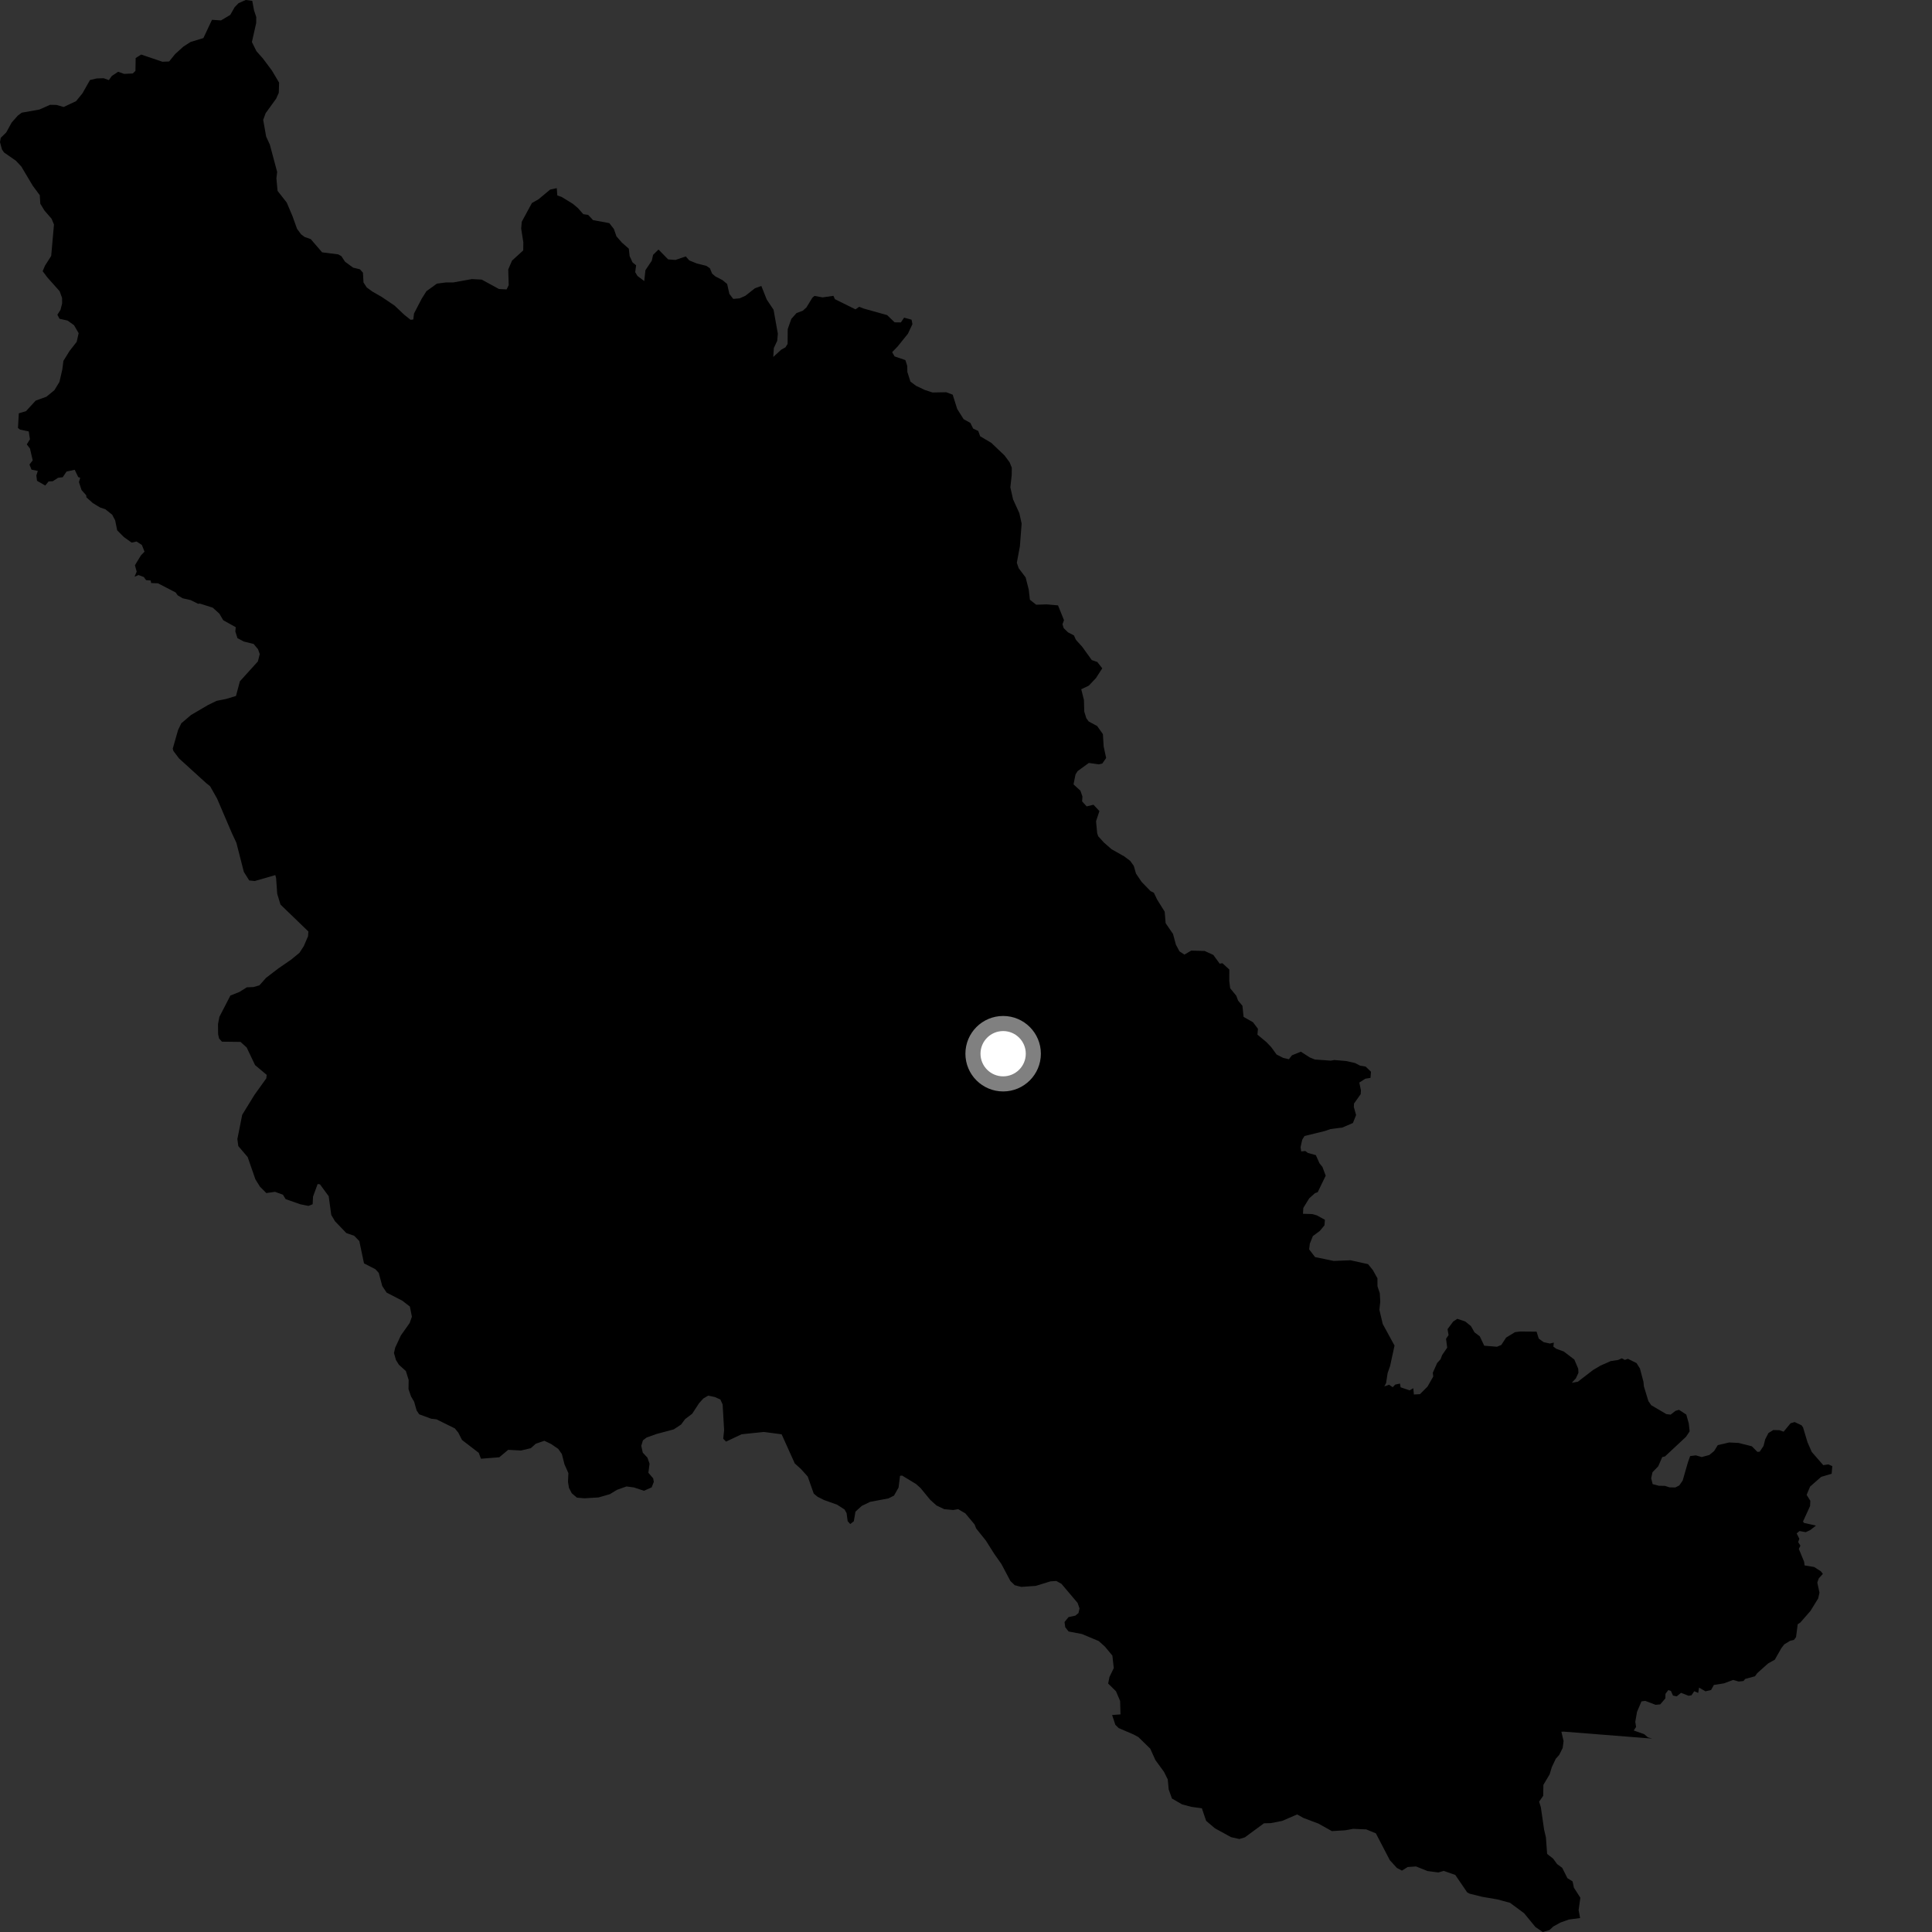 <?xml version="1.0" encoding="utf-8" ?>
<svg baseProfile="full" height="1024" version="1.1" width="1024" xmlns="http://www.w3.org/2000/svg" xmlns:ev="http://www.w3.org/2001/xml-events" xmlns:xlink="http://www.w3.org/1999/xlink"><rect width="100%" height="100%" fill="#333333" stroke="none"/><defs /><polygon fill="black" points="53.144,269.021 55.802,269.88 59.468,272.813 61.042,275.8 62.115,281.091 65.661,284.659 69.807,287.602 72.381,287.003 75.194,288.854 76.602,292.394 74.681,294.374 71.514,299.603 72.436,302.981 71.321,305.657 73.423,304.783 76.216,305.826 77.431,307.481 79.871,307.687 80.096,309.027 83.75,309.178 93.111,314.026 94.173,315.536 96.78,317.09 101.033,318.062 104.953,320.008 105.982,319.919 112.792,322.097 116.266,325.247 118.334,328.741 124.949,332.422 124.726,334.674 125.855,338.23 129.154,339.999 134.421,341.312 136.771,344.114 137.666,346.704 136.687,350.561 127.149,361.106 125.068,368.882 119.816,370.464 114.83,371.453 110.368,373.617 101.243,378.965 96.104,383.353 94.392,386.883 91.563,396.785 91.899,398.008 94.881,401.975 109.342,415.119 111.367,416.734 115.072,423.292 123.002,441.808 125.294,446.686 129.234,462.113 132.085,466.648 135.003,466.971 145.912,463.813 146.333,465.313 146.929,473.722 148.65,479.422 163.448,493.712 163.281,496.197 161.026,501.456 158.736,504.987 154.263,508.657 147.628,513.219 141.002,518.29 137.492,522.254 134.339,523.156 130.837,523.298 126.855,525.778 122.118,527.653 116.291,538.931 115.542,542.8 115.607,548.202 116.131,550.431 117.631,552.11 127.473,552.231 130.746,555.187 135.19,564.526 141.352,569.697 141.148,571.545 134.911,580.244 128.386,590.841 125.81,603.731 126.305,607.449 131.288,613.295 135.354,625.053 137.788,628.974 141.158,632.353 145.763,631.691 149.969,633.232 151.382,635.553 159.221,638.306 163.5,639.154 165.715,638.269 165.911,634.248 168.346,627.569 169.594,627.726 174.212,634.021 175.578,643.943 177.554,647.284 183.565,653.546 187.708,654.98 190.445,657.784 192.924,669.609 198.97,672.71 200.748,674.671 202.602,681.621 204.915,685.102 213.259,689.417 217.248,692.5 218.315,697.886 217.13,701.223 212.461,707.823 209.451,714.301 208.816,717.138 209.874,720.843 211.418,723.332 215.128,726.688 216.593,731.412 216.525,736.262 217.857,740.147 219.496,742.935 220.825,747.587 222.181,749.613 228.541,751.954 231.321,752.259 241.086,757.09 242.904,759.329 244.882,763.216 253.747,770.033 254.919,773.15 264.626,772.395 269.338,768.447 276.13,768.796 281.299,767.584 283.996,765.206 288.517,763.645 292.066,765.328 295.897,767.955 297.799,770.684 299.194,776.144 301.254,780.777 301.05,785.477 301.563,788.603 303.05,791.459 305.781,793.783 309.79,794.123 317.271,793.668 323.25,791.941 327.022,789.638 332.032,787.854 335.919,788.353 341.309,790.142 345.389,788.343 346.54,785.405 346.192,783.56 343.657,780.588 344.273,775.803 343.165,772.598 340.676,769.923 339.891,766.315 340.764,763.416 342.724,761.913 348.017,760.031 357.102,757.601 360.981,755.053 363.107,752.173 366.882,749.307 370.559,743.682 372.806,741.212 375.326,739.727 378.909,740.462 381.803,741.759 383.009,744.401 383.795,757.987 383.325,762.547 384.815,764.091 393.029,760.201 404.849,758.965 414.285,760.206 421.232,775.625 424.571,778.664 428.116,782.595 431.299,791.642 433.352,793.345 436.78,795.056 443.659,797.506 447.63,800.061 448.713,802.007 449.282,806.238 450.647,807.779 452.534,806.299 453.419,801.197 456.729,798.171 461.194,796.008 470.913,794.184 473.847,792.696 476.26,788.432 477.036,782.206 478.154,782.086 485.581,786.6 487.909,788.702 493.084,794.988 496.371,797.94 500.451,799.888 505.22,800.341 507.845,799.88 511.685,802.151 516.582,808.034 517.38,810.119 522.55,816.567 526.955,823.55 530.803,829.013 535.516,837.954 537.837,840.199 541.271,841.084 548.984,840.55 556.785,838.143 559.864,837.949 562.599,839.47 571.118,849.531 572.178,852.489 571.62,854.961 569.944,856.327 566.334,857.1 564.229,859.71 564.608,862.478 566.377,864.717 573.413,866.056 582.337,869.786 585.625,872.735 589.581,877.483 590.322,884.136 588.04,888.817 587.344,892.314 591.496,896.41 593.688,901.553 593.89,908.656 589.438,908.994 591.164,914.187 592.932,915.924 600.731,919.265 603.355,920.683 609.654,926.828 612.397,932.891 616.914,939.083 618.942,943.121 619.422,948.387 621.156,953.253 626.516,956.356 631.346,957.658 637.014,958.422 639.281,965.09 643.933,969.036 652.469,973.722 656.867,974.71 659.811,973.829 669.928,966.383 673.51,966.296 679.581,965.119 687.522,961.677 690.813,963.526 698.788,966.546 705.925,970.523 713.072,970.087 717.184,969.323 724.147,969.612 729.244,971.716 736.633,985.924 740.381,990.052 743.053,991.453 746.121,989.55 750.529,989.257 756.631,991.692 762.354,992.441 765.227,991.614 771.331,993.75 777.609,1002.971 778.907,1003.676 785.581,1005.341 793.697,1006.734 800.362,1008.54 807.796,1014.036 813.834,1021.395 817.717,1024.0 821.248,1022.976 823.301,1021.073 827.064,1018.982 831.51,1017.396 837.491,1016.596 836.702,1012.392 837.619,1005.822 834.193,1000.501 833.51,997.193 830.756,995.458 828.007,989.986 825.295,988.005 823.222,985.143 820.006,982.616 819.366,973.828 818.41,969.782 816.682,957.874 815.762,954.906 817.927,951.827 818.029,946.022 821.323,940.467 822.518,936.565 824.607,932.154 826.399,930.172 828.237,926.488 828.736,922.811 827.576,917.866 828.715,917.788 875.725,921.497 873.398,920.814 871.48,919.159 865.907,917.185 867.161,915.323 866.733,912.637 867.649,907.332 870.013,901.776 871.985,901.484 877.467,903.579 879.954,903.36 882.686,900.171 882.732,897.784 884.223,895.779 885.608,896.224 886.721,898.685 888.692,899.1 890.984,897.23 895.011,898.807 896.547,898.513 897.968,896.386 900.086,897.292 900.538,894.465 903.931,896.439 906.913,895.728 908.384,893.057 913.704,892.217 918.609,890.403 921.549,891.248 924.075,890.976 924.968,889.881 930.189,888.455 931.369,886.808 937.119,881.664 940.676,879.682 944.158,873.543 945.724,871.528 948.844,869.637 950.804,869.199 951.934,867.716 952.821,860.889 954.228,859.959 959.586,853.823 963.687,847.185 964.352,844.126 963.208,838.775 963.991,836.566 966.168,834.184 965.042,832.781 961.533,830.539 956.47,829.707 956.224,827.763 953.412,820.95 954.254,819.232 953.06,817.329 953.694,815.571 952.263,812.717 953.797,811.482 957.078,812.078 959.441,810.986 962.498,808.596 956.163,807.18 955.62,806.454 959.382,798.228 959.503,795.448 957.559,792.289 959.38,787.927 965.252,782.772 970.805,781.12 971.153,777.084 969.079,776.154 966.362,776.561 960.244,769.529 957.997,764.38 955.654,756.556 954.885,755.442 951.194,753.723 949.041,754.354 945.355,758.822 943.075,758.023 939.866,757.958 937.307,759.537 935.595,762.865 934.711,766.387 932.692,769.407 931.458,769.528 928.52,766.562 921.482,764.784 916.515,764.54 910.45,765.959 908.528,769.08 905.966,771.179 901.955,772.264 898.836,771.378 895.823,771.74 894.63,775.067 891.852,784.715 890.028,787.326 887.97,788.384 884.858,788.325 882.469,787.543 879.259,787.483 875.932,786.606 875.16,783.518 875.85,780.312 878.911,777.163 881.027,772.266 882.47,771.943 893.614,761.542 895.546,758.626 895.072,754.397 893.77,749.759 889.907,747.238 888.05,747.775 885.488,749.78 883.209,749.508 875.167,744.771 873.683,742.623 871.297,734.808 871.057,732.338 869.203,725.342 867.406,722.48 862.836,720.202 861.196,720.788 859.611,719.916 857.566,720.828 853.747,721.397 848.343,723.777 844.389,726.11 836.345,732.307 833.077,732.907 835.237,730.558 836.609,727.624 836.489,725.44 834.425,720.585 828.858,716.341 824.86,714.877 823.316,713.718 823.561,711.597 821.478,712.098 818.167,711.371 815.571,709.484 814.423,705.807 805.617,705.729 802.973,706.074 798.256,708.97 795.724,712.844 793.421,713.803 786.677,713.251 784.305,708.261 781.505,706.167 779.628,702.863 776.603,700.4 772.381,699.002 770.214,700.449 767.235,704.472 767.77,707.627 766.438,709.568 767.045,714.294 764.381,718.177 763.53,720.417 761.714,722.428 759.407,727.64 759.653,729.58 756.614,734.922 752.615,738.931 749.397,739.107 749.07,735.777 747.159,736.92 742.353,735.3 742.029,733.318 739.509,733.854 738.169,735.234 736.213,733.937 733.711,734.83 734.649,733.1 735.481,727.707 736.785,723.98 739.128,713.189 732.866,701.717 731.108,694.211 731.568,689.88 731.319,685.443 730.09,681.746 730.086,677.556 727.62,673.127 725.088,670.023 715.77,667.966 706.959,668.326 697.012,666.281 693.868,662.194 694.234,659.19 695.838,655.147 699.521,652.421 701.984,649.473 702.231,646.511 697.963,644.17 695.476,643.47 690.613,643.334 690.782,640.229 693.92,635.128 696.981,632.4 698.422,631.871 702.646,623.133 700.926,618.51 699.355,616.565 697.436,612.257 693.184,611.066 691.833,610.059 689.667,610.288 689.329,608.016 690.203,604.084 691.418,602.109 702.119,599.487 705.205,598.42 711.506,597.607 717.07,595.222 718.759,591.011 717.577,586.782 717.648,584.911 721.191,579.93 721.331,577.968 720.463,573.783 723.642,571.739 726.388,571.299 726.644,568.047 723.811,565.304 720.905,564.828 718.201,563.428 713.421,562.36 707.204,561.83 705.353,562.163 696.876,561.556 694.171,560.449 689.485,557.417 684.764,559.324 683.146,561.417 680.144,560.724 676.61,558.909 673.779,555.014 671.264,552.363 666.47,548.383 666.74,545.285 664.114,541.81 659.116,538.976 658.524,533.099 656.218,530.337 655.257,527.77 652.009,523.782 651.54,519.868 651.569,513.877 647.905,510.516 646.46,510.748 643.091,506.141 638.515,504.041 631.372,503.838 627.77,505.96 625.155,504.251 623.243,500.661 621.722,495.013 617.808,489.295 617.314,483.211 613.29,476.772 611.587,473.195 609.8,472.297 605.078,467.414 602.108,463.025 600.921,458.916 599.014,456.271 595.772,453.847 589.19,450.134 585.107,446.576 582.062,443.22 581.519,441.573 580.925,435.292 582.712,429.896 579.571,426.531 575.957,427.407 573.543,424.758 573.716,422.176 572.65,419.095 568.991,415.734 570.053,410.456 571.168,408.694 577.107,404.378 582.289,405.128 584.253,404.682 586.279,401.764 584.959,395.593 584.562,389.098 581.511,384.806 577.032,382.392 575.768,380.658 574.687,377.165 574.504,370.979 573.084,365.317 577.095,363.404 580.862,359.424 584.22,354.216 581.583,350.851 578.678,349.861 573.518,342.709 570.269,339.136 569.208,336.779 566.086,335.169 563.782,332.93 563.139,330.871 563.934,328.695 560.77,320.857 554.774,320.329 549.202,320.512 545.868,317.878 545.262,312.525 543.612,306.048 539.914,301.147 538.939,298.277 540.558,289.585 541.491,277.505 540.263,271.957 536.947,264.681 535.505,258.305 536.231,251.793 536.264,247.877 535.086,244.998 532.444,241.426 525.418,234.728 519.509,231.23 518.498,228.434 515.782,227.142 514.315,224.159 510.74,222.171 507.342,216.765 504.937,209.174 501.502,207.892 494.248,208.027 490.083,206.655 485.49,204.471 482.554,202.257 480.913,197.135 480.855,193.929 479.871,190.853 474.147,188.896 472.86,186.652 475.713,183.705 481.205,176.902 483.606,171.804 483.149,169.431 479.198,168.374 477.472,170.881 474.161,170.839 470.198,167.021 457.672,163.505 455.396,162.598 453.43,163.972 442.518,158.569 441.744,156.806 435.979,157.615 431.696,156.841 430.573,157.792 427.415,162.956 425.492,164.692 422.164,165.935 419.413,169.03 417.505,174.454 417.445,182.252 416.318,184.091 414.069,185.339 409.844,189.19 410.155,184.437 411.933,180.663 412.279,176.899 410.006,164.182 406.383,158.751 403.526,151.559 400.16,152.77 395.029,156.784 392,158.129 388.617,158.422 386.583,155.763 385.405,150.518 382.914,148.447 379.166,146.508 377.427,145.011 376.263,142.184 374.345,140.897 369.341,139.663 365.318,138.01 363.462,135.908 358.022,137.776 354.124,137.474 349.019,132.26 346.152,135.063 345.44,138.213 342.1,143.184 341.462,148.975 337.855,146.238 336.671,144.236 337.157,140.628 335.246,139.057 333.713,135.719 333.28,131.796 329.634,128.596 326.73,125.257 325.373,121.37 322.953,118.261 314.331,116.669 311.741,113.889 309.15,113.513 306.315,110.295 303.601,108.006 297.671,104.383 295.389,103.59 295.096,99.721 291.592,100.476 285.394,105.641 281.927,107.593 276.538,117.551 276.24,121.169 277.377,128.457 277.322,132.715 271.397,138.119 269.377,142.796 269.618,151.13 268.517,153.397 264.45,153.183 255.318,148.194 250.104,147.918 240.236,149.702 236.351,149.701 231.587,150.317 226.009,154.343 223.469,158.396 219.446,166.15 219.045,169.337 217.619,169.501 214.317,166.879 209.102,161.952 202.352,157.398 197.381,154.542 194.395,152.377 192.655,149.694 192.376,144.541 190.805,142.747 187.142,141.849 182.881,138.723 180.972,135.805 179.268,134.824 170.732,133.746 164.693,126.726 161.465,125.613 159.548,124.164 157.427,121.262 155.015,114.528 151.981,107.369 147.118,101.179 146.498,94.515 146.899,91.153 143.011,76.617 141.068,72.402 139.495,63.541 140.784,60.009 146.378,52.285 147.764,49.178 147.925,43.794 144.107,37.354 139.412,31.076 135.921,27.125 133.519,22.282 135.782,12.217 135.82,9.025 134.634,5.455 133.703,0.435 130.228,0.0 126.466,1.666 124.402,3.76 122.052,7.886 117.125,10.822 112.356,10.498 107.804,20.18 100.991,22.25 97.218,24.688 92.838,28.64 89.652,32.577 86.093,32.729 74.825,28.918 71.908,30.76 71.791,37.571 70.361,38.945 65.79,39.162 62.619,38.044 59.235,40.298 57.699,42.464 54.962,41.466 51.248,41.58 47.711,42.402 43.718,49.436 40.306,53.629 33.721,56.711 29.965,55.617 26.546,55.545 20.867,58.064 11.524,59.72 9.415,61.288 6.176,64.96 3.266,70.251 0.387,73.047 0.0,75.352 1.044,79.211 2.114,80.786 8.437,85.196 11.291,88.244 17.322,98.384 21.084,103.467 21.365,107.983 23.585,111.611 27.337,115.949 28.609,118.99 27.134,135.646 23.886,140.737 22.607,143.73 25.034,146.962 31.612,154.353 32.901,157.922 32.931,160.816 32.051,164.263 30.412,166.815 31.531,168.949 35.807,169.906 39.221,172.345 41.685,176.598 40.643,181.182 36.864,186.016 33.611,191.276 33.016,195.883 31.507,202.416 28.818,206.823 24.61,210.267 18.911,212.342 13.783,217.914 9.969,219.064 9.529,226.838 10.641,227.703 15.235,228.661 15.878,232.806 14.202,235.543 15.889,237.724 17.331,244.001 15.619,246.203 16.688,248.905 20.04,249.601 19.272,251.977 19.614,254.834 23.98,257.342 25.75,255.18 27.94,255.08 30.806,253.228 33.255,252.941 35.249,249.947 39.587,248.987 41.451,252.848 42.507,253.247 41.858,255.535 43.217,259.729 45.703,262.515 45.785,263.588 49.212,266.658 53.144,269.021" /><circle cx="531.687" cy="558.486" fill="rgb(100%,100%,100%)" r="16" stroke="grey" stroke-width="8" /></svg>